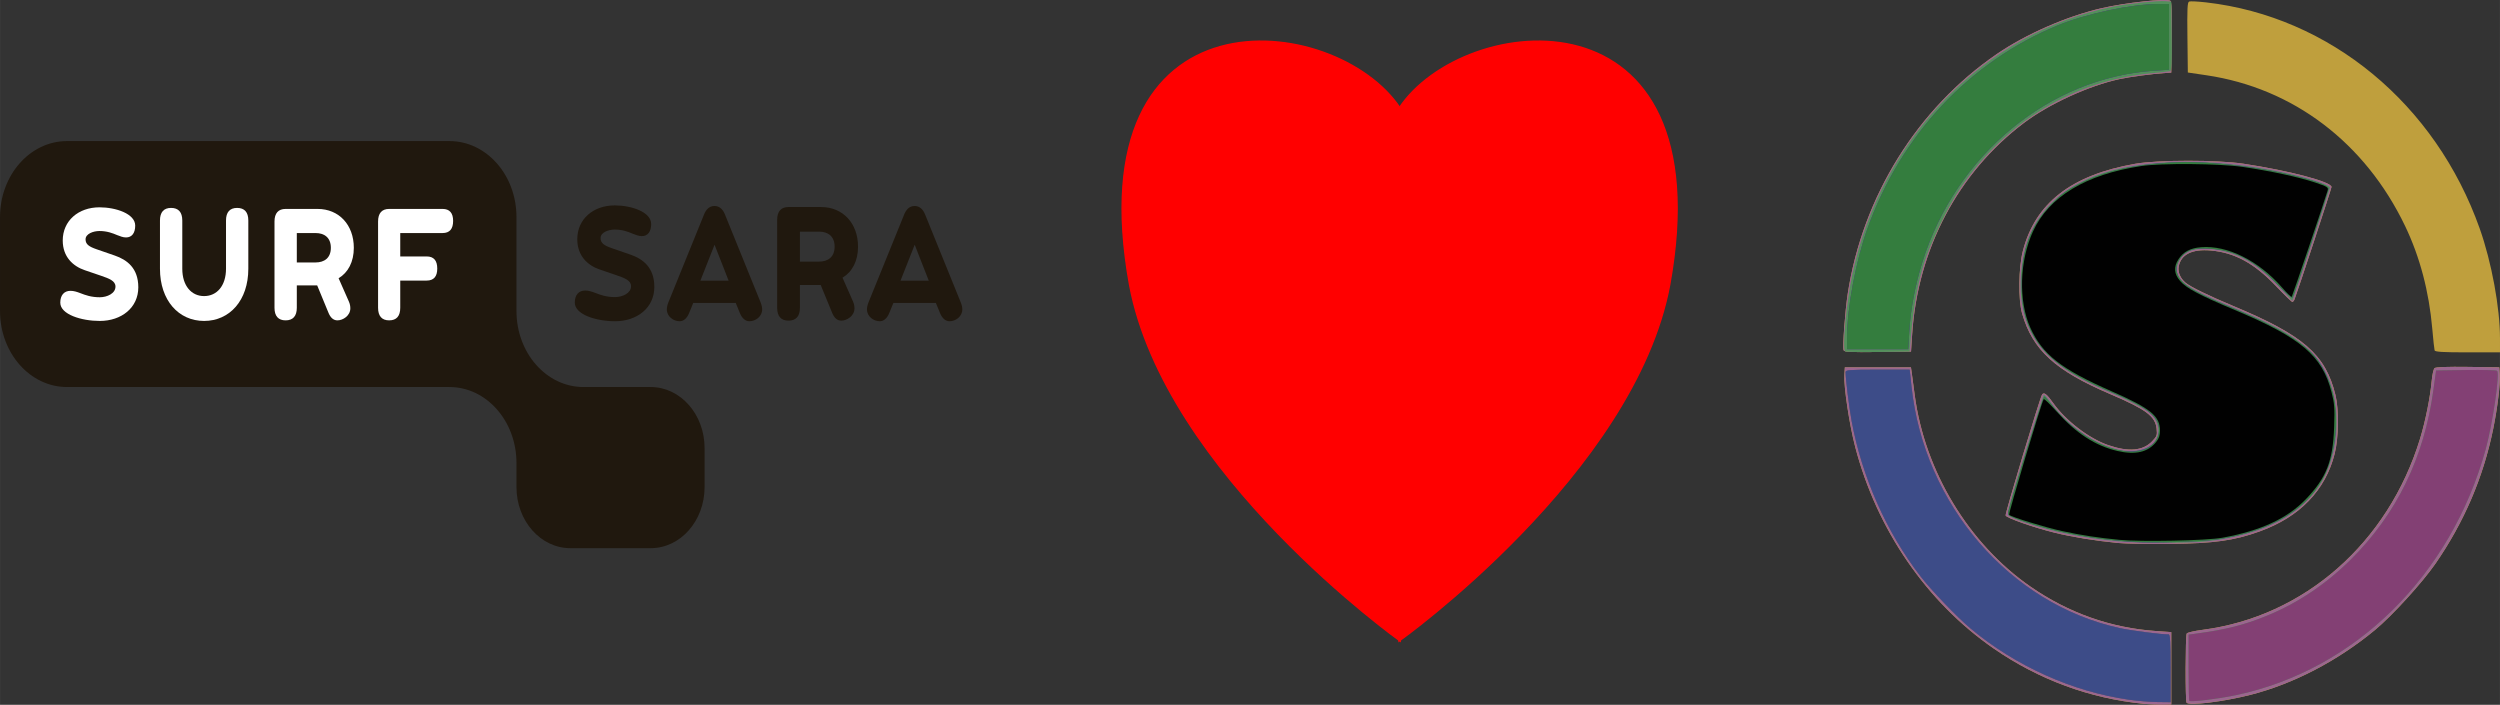 <?xml version="1.0" encoding="UTF-8" standalone="no"?>
<svg xmlns:rdf="http://www.w3.org/1999/02/22-rdf-syntax-ns#" xmlns="http://www.w3.org/2000/svg" height="47.863mm" width="169.77mm" version="1.1" xmlns:cc="http://creativecommons.org/ns#" xmlns:xlink="http://www.w3.org/1999/xlink" viewBox="0 0 601.537 169.593" xmlns:dc="http://purl.org/dc/elements/1.1/">
 <rect x="0" y="0" width="601.537" height="169.593" fill="#333333" stroke="none"/>
 <defs>
  <clipPath id="b" clipPathUnits="userSpaceOnUse">
   <path d="m0 0h101v38h-101v-38z"/>
  </clipPath>
 </defs>
 <g transform="translate(-42.713 -438.57)">
  <g transform="matrix(0.325 0 0 .351 263.85 300.63)">
   <path id="a" d="m356.28 467.21v365.29s-174.37-114.9-200.43-244.29c-40.329-207.22 152.71-187.84 200.43-121z" fill-rule="evenodd" stroke="#f00" stroke-width="1px" fill="#f00"/>
   <use xlink:href="#a" transform="matrix(-1 0 0 1 711.61 0)" height="100%" width="100%" y="0" x="0"/>
  </g>
  <g transform="matrix(.693 0 0 .726 329.31 283.72)">
   <path fill="#bf9f3d" d="m330.67 446.54c-18.555-1.734-36.382-8.007-51.95-18.279-23.322-15.389-40.617-39.396-48.131-66.811-2.021-7.374-4.013-19.982-3.767-23.849l0.163-2.565h11.479 11.479l0.344 2.351c0.189 1.293 0.619 4.348 0.956 6.79 3.479 25.238 18.776 49.397 40.251 63.569 13.187 8.702 27.847 13.651 43.525 14.691l5.315 0.353v12.014 12.014l-2.612 0.069c-1.436 0.038-4.61-0.118-7.052-0.346zm14.974-0.333c-0.477-0.477-0.428-22.23 0.051-22.953 0.211-0.318 2.694-0.867 5.518-1.218 35.347-4.402 64.434-28.82 75.506-63.384 1.835-5.728 3.503-13.636 4.016-19.038 0.197-2.078 0.652-4.022 1.011-4.32 0.417-0.346 4.585-0.491 11.556-0.4l10.903 0.141 0.173 2.351c0.23 3.131-0.753 10.947-2.271 18.045-3.435 16.071-10.096 30.914-20.03 44.636-4.616 6.376-15.088 17.339-21.068 22.055-12.984 10.24-28.328 17.86-43.252 21.478-9.324 2.26-21.074 3.646-22.113 2.607zm-23.854-52.956c-7.84-0.734-15.992-1.998-21.938-3.402-7.326-1.73-16.729-4.88-17.047-5.71-0.221-0.577 11.804-38.663 12.629-39.997 0.636-1.03 1.627-0.336 3.896 2.729 4.298 5.806 12.428 11.75 19.066 13.938 7.11 2.345 12.103 1.926 15.313-1.285 1.643-1.643 1.773-1.997 1.528-4.172-0.462-4.098-3.665-6.378-16.058-11.427-19.145-7.8-26.944-14.592-30.631-26.673-1.386-4.54-1.259-15.218 0.246-20.767 4.312-15.897 16.862-25.196 39.02-28.909 7.872-1.319 28.516-1.329 37.593-0.018 15.896 2.296 30.557 5.992 30.557 7.704 0 0.485-11.396 33.555-12.813 37.181-0.196 0.503-0.551 0.914-0.787 0.914s-2.738-2.316-5.559-5.147c-7.623-7.649-14.422-11.203-22.762-11.897-6.511-0.542-10.385 1.321-11.142 5.357-0.34 1.81 0.568 3.852 2.358 5.302 1.711 1.386 7.917 4.282 16.493 7.696 24.508 9.756 32.106 16.057 35.577 29.507 1.259 4.878 1.134 14.174-0.263 19.484-3.192 12.138-12.17 21.005-26.097 25.773-8.859 3.033-15.751 3.954-30.895 4.129-7.326 0.084-15.553-0.056-18.282-0.311zm-95.232-63.9c-0.408-1.065 0.499-12.903 1.434-18.717 5.186-32.228 24.185-61.386 51.749-79.421 10.096-6.606 24.258-12.522 36.382-15.2 8.285-1.83 22.517-3.308 23.86-2.478 0.47 0.291 0.595 3.381 0.491 12.106l-0.141 11.716-2.089 0.129c-4.517 0.279-12.159 1.251-15.908 2.024-10.638 2.192-24.47 8.249-33.193 14.536-22.796 16.43-36.851 41.806-38.782 70.02l-0.393 5.746-11.562 0.14c-9.6 0.117-11.611 0.015-11.847-0.601zm205.2 0.069c-0.117-0.359-0.481-3.591-0.808-7.182-1.124-12.339-4.297-23.796-9.418-34.004-13.871-27.651-38.879-45.762-69.056-50.009l-6.397-0.9-0.141-11.619c-0.116-9.625-0.014-11.667 0.598-11.902 0.406-0.156 3.055-0.03 5.886 0.279 43.001 4.699 79.69 33.655 95.013 74.986 4.104 11.071 7.029 26.195 7.029 36.351v4.653h-11.247c-8.535 0-11.298-0.157-11.46-0.653z"/>
   <path fill="#9b668f" d="m330.67 446.54c-18.555-1.734-36.382-8.007-51.95-18.279-23.322-15.389-40.617-39.396-48.131-66.811-2.021-7.374-4.013-19.982-3.767-23.849l0.163-2.565h11.479 11.479l0.344 2.351c0.189 1.293 0.619 4.348 0.956 6.79 3.479 25.238 18.776 49.397 40.251 63.569 13.187 8.702 27.847 13.651 43.525 14.691l5.315 0.353v12.014 12.014l-2.612 0.069c-1.436 0.038-4.61-0.118-7.052-0.346zm14.974-0.333c-0.477-0.477-0.428-22.23 0.051-22.953 0.211-0.318 2.694-0.867 5.518-1.218 35.347-4.402 64.434-28.82 75.506-63.384 1.835-5.728 3.503-13.636 4.016-19.038 0.197-2.078 0.652-4.022 1.011-4.32 0.417-0.346 4.585-0.491 11.556-0.4l10.903 0.141 0.173 2.351c0.23 3.131-0.753 10.947-2.271 18.045-3.435 16.071-10.096 30.914-20.03 44.636-4.616 6.376-15.088 17.339-21.068 22.055-12.984 10.24-28.328 17.86-43.252 21.478-9.324 2.26-21.074 3.646-22.113 2.607zm-23.854-52.956c-7.84-0.734-15.992-1.998-21.938-3.402-7.326-1.73-16.729-4.88-17.047-5.71-0.221-0.577 11.804-38.663 12.629-39.997 0.636-1.03 1.627-0.336 3.896 2.729 4.298 5.806 12.428 11.75 19.066 13.938 7.11 2.345 12.103 1.926 15.313-1.285 1.643-1.643 1.773-1.997 1.528-4.172-0.462-4.098-3.665-6.378-16.058-11.427-19.145-7.8-26.944-14.592-30.631-26.673-1.386-4.54-1.259-15.218 0.246-20.767 4.312-15.897 16.862-25.196 39.02-28.909 7.872-1.319 28.516-1.329 37.593-0.018 15.896 2.296 30.557 5.992 30.557 7.704 0 0.485-11.396 33.555-12.813 37.181-0.196 0.503-0.551 0.914-0.787 0.914s-2.738-2.316-5.559-5.147c-7.623-7.649-14.422-11.203-22.762-11.897-6.511-0.542-10.385 1.321-11.142 5.357-0.34 1.81 0.568 3.852 2.358 5.302 1.711 1.386 7.917 4.282 16.493 7.696 24.508 9.756 32.106 16.057 35.577 29.507 1.259 4.878 1.134 14.174-0.263 19.484-3.192 12.138-12.17 21.005-26.097 25.773-8.859 3.033-15.751 3.954-30.895 4.129-7.326 0.084-15.553-0.056-18.282-0.311zm-95.232-63.9c-0.408-1.065 0.499-12.903 1.434-18.717 5.186-32.228 24.185-61.386 51.749-79.421 10.096-6.606 24.258-12.522 36.382-15.2 8.285-1.83 22.517-3.308 23.86-2.478 0.47 0.291 0.595 3.381 0.491 12.106l-0.141 11.716-2.089 0.129c-4.517 0.279-12.159 1.251-15.908 2.024-10.638 2.192-24.47 8.249-33.193 14.536-22.796 16.43-36.851 41.806-38.782 70.02l-0.393 5.746-11.562 0.14c-9.6 0.117-11.611 0.015-11.847-0.601z"/>
   <path fill="#53905b" d="m325.71 445.21c-19.671-2.668-39.527-11.195-55.107-23.667-4.709-3.769-13.592-12.613-17.383-17.304-11.788-14.592-20.279-32.872-23.867-51.387-0.899-4.639-2.104-13.938-2.104-16.236 0-0.699 1.458-0.804 11.126-0.804h11.126l0.626 5.615c4.364 39.121 34.141 72.092 72.286 80.039 3.974 0.828 14.26 2.097 17.009 2.099 0.502 0 0.653 2.595 0.653 11.231v11.23l-4.571-0.054c-2.514-0.03-6.921-0.373-9.794-0.762zm20.874 0.361c-0.133-0.133-0.241-5.123-0.241-11.091v-10.85l2.481-0.32c10.648-1.374 16.868-2.877 24.835-6 10.608-4.158 20.357-10.393 28.945-18.51 15.933-15.061 25.523-33.819 28.729-56.197l0.935-6.529 10.409-0.142c5.725-0.078 10.583 0.039 10.794 0.261 0.978 1.024-1.586 17.733-3.999 26.06-12.13 41.859-45.31 73.058-86.585 81.415-6.257 1.267-15.824 2.384-16.304 1.903zm-24.53-52.87c-11.624-0.953-23.025-3.15-32.646-6.289-2.729-0.89-5.273-1.91-5.653-2.266-0.568-0.532 0.435-4.115 5.647-20.167 3.486-10.736 6.466-19.642 6.622-19.792 0.156-0.15 0.906 0.548 1.666 1.551 9.698 12.804 25.484 20.079 34.394 15.851 4.707-2.234 5.046-7.901 0.691-11.551-1.41-1.181-8.712-4.754-14.122-6.91-19.314-7.695-27.737-15.755-30.101-28.805-0.957-5.281-0.633-12.118 0.848-17.91 3.617-14.142 15.427-23.713 33.83-27.415 15.186-3.055 34.68-2.681 53.932 1.034 9.474 1.828 18.282 4.469 18.282 5.482 0 0.274-11.504 33.342-12.512 35.968l-0.584 1.52-4.456-4.557c-7.321-7.487-14.062-11.278-22.133-12.446-6.77-0.979-11.348 0.458-12.841 4.032-1.027 2.459-0.949 3.477 0.423 5.507 1.577 2.332 6.459 4.91 17.89 9.444 19.145 7.595 26.741 12.383 31.656 19.952 3.856 5.938 5.503 14.181 4.596 23.008-2.049 19.961-17.317 31.766-44.981 34.78-5.772 0.629-22.661 0.617-30.447-0.022zm-94.969-62.967c-1.06-1.06 0.44-16.221 2.527-25.524 10.171-45.348 45.765-80.202 90.614-88.729 5.254-0.999 15.433-2.017 18.021-1.803l2.089 0.173 0.141 11.373c0.109 8.825-0.008 11.425-0.522 11.603-0.365 0.126-3.459 0.48-6.876 0.785-26.49 2.371-50.096 15.939-65.894 37.875-4.118 5.718-10.629 18.598-12.781 25.282-2.102 6.529-3.549 13.979-4.321 22.251l-0.634 6.79-11.003 0.141c-6.051 0.077-11.164-0.021-11.361-0.218z"/>
   <path fill="#834074" d="m325.71 445.21c-19.671-2.668-39.527-11.195-55.107-23.667-4.709-3.769-13.592-12.613-17.383-17.304-11.788-14.592-20.279-32.872-23.867-51.387-0.899-4.639-2.104-13.938-2.104-16.236 0-0.699 1.458-0.804 11.126-0.804h11.126l0.626 5.615c4.364 39.121 34.141 72.092 72.286 80.039 3.974 0.828 14.26 2.097 17.009 2.099 0.502 0 0.653 2.595 0.653 11.231v11.23l-4.571-0.054c-2.514-0.03-6.921-0.373-9.794-0.762zm20.874 0.361c-0.133-0.133-0.241-5.123-0.241-11.091v-10.85l2.481-0.32c10.648-1.374 16.868-2.877 24.835-6 10.608-4.158 20.357-10.393 28.945-18.51 15.933-15.061 25.523-33.819 28.729-56.197l0.935-6.529 10.409-0.142c5.725-0.078 10.583 0.039 10.794 0.261 0.978 1.024-1.586 17.733-3.999 26.06-12.13 41.859-45.31 73.058-86.585 81.415-6.257 1.267-15.824 2.384-16.304 1.903zm-19.306-52.627c-13.532-0.883-26.768-3.207-37.117-6.515-4.957-1.585-6.502-2.29-6.512-2.973-0.019-1.309 12.15-38.765 12.595-38.765 0.207 0 1.516 1.428 2.908 3.172 5.092 6.381 14.115 12.436 21.315 14.302 8.631 2.238 15.769-0.762 15.617-6.562-0.11-4.206-4.407-7.466-15.858-12.032-16.119-6.427-24.134-12.119-28.342-20.127-2.582-4.914-3.504-9.145-3.509-16.101-0.008-11.287 2.981-18.988 10.145-26.139 3.521-3.515 5.104-4.643 9.693-6.91 14.62-7.221 36.49-9.109 61.5-5.31 13.298 2.02 25.209 5.229 25.209 6.791 0 1.068-11.938 35.54-12.528 36.177-0.219 0.237-2.485-1.658-5.035-4.21-8.024-8.032-14.924-11.565-23.491-12.029-5.708-0.309-7.917 0.303-10.109 2.8-1.198 1.364-1.593 2.324-1.593 3.868 0 4.229 3.865 6.827 19.066 12.813 15.34 6.041 25.197 11.659 29.474 16.8 7.676 9.226 9.062 25.833 3.176 38.03-5.699 11.809-17.791 18.995-36.975 21.973-4.962 0.77-23.329 1.356-29.627 0.945zm-99.506-68.053c0-9.686 3.042-25.14 7.052-35.828 11.672-31.11 35.378-55.284 66.044-67.351 9.896-3.894 25.597-7.083 34.876-7.083h3.809v10.89 10.89l-5.093 0.315c-36.42 2.253-68.845 27.792-80.553 63.448-2.526 7.694-4.139 15.915-4.558 23.232l-0.321 5.618h-10.628-10.628v-4.131z"/>
   <path fill="#3d4c88" d="m325.71 445.21c-19.671-2.668-39.527-11.195-55.107-23.667-4.709-3.769-13.592-12.613-17.383-17.304-11.788-14.592-20.279-32.872-23.867-51.387-0.899-4.639-2.104-13.938-2.104-16.236 0-0.699 1.458-0.804 11.126-0.804h11.126l0.626 5.615c4.364 39.121 34.141 72.092 72.286 80.039 3.974 0.828 14.26 2.097 17.009 2.099 0.502 0 0.653 2.595 0.653 11.231v11.23l-4.571-0.054c-2.514-0.03-6.921-0.373-9.794-0.762zm1.567-52.266c-13.532-0.883-26.768-3.207-37.117-6.515-4.957-1.585-6.502-2.29-6.512-2.973-0.019-1.309 12.15-38.765 12.595-38.765 0.207 0 1.516 1.428 2.908 3.172 5.092 6.381 14.115 12.436 21.315 14.302 8.631 2.238 15.769-0.762 15.617-6.562-0.11-4.206-4.407-7.466-15.858-12.032-16.119-6.427-24.134-12.119-28.342-20.127-2.582-4.914-3.504-9.145-3.509-16.101-0.008-11.287 2.981-18.988 10.145-26.139 3.521-3.515 5.104-4.643 9.693-6.91 14.62-7.221 36.49-9.109 61.5-5.31 13.298 2.02 25.209 5.229 25.209 6.791 0 1.068-11.938 35.54-12.528 36.177-0.219 0.237-2.485-1.658-5.035-4.21-8.024-8.032-14.924-11.565-23.491-12.029-5.708-0.309-7.917 0.303-10.109 2.8-1.198 1.364-1.593 2.324-1.593 3.868 0 4.229 3.865 6.827 19.066 12.813 15.34 6.041 25.197 11.659 29.474 16.8 7.676 9.226 9.062 25.833 3.176 38.03-5.699 11.809-17.791 18.995-36.975 21.973-4.962 0.77-23.329 1.356-29.627 0.945zm-99.506-68.053c0-9.686 3.042-25.14 7.052-35.828 11.672-31.11 35.378-55.284 66.044-67.351 9.896-3.894 25.597-7.083 34.876-7.083h3.809v10.89 10.89l-5.093 0.315c-36.42 2.253-68.845 27.792-80.553 63.448-2.526 7.694-4.139 15.915-4.558 23.232l-0.321 5.618h-10.628-10.628v-4.131z"/>
   <path fill="#347d3e" d="m324.92 392.74c-13.876-1.065-25.67-3.278-36.433-6.837-3.513-1.162-4.834-1.835-4.839-2.469-0.011-1.307 12.154-38.741 12.589-38.741 0.207 0 1.515 1.428 2.907 3.172 8.297 10.398 23.289 17.29 31.574 14.515 3.916-1.312 6.108-4.806 5.178-8.257-0.96-3.566-5.401-6.487-16.716-10.995-15.205-6.058-23.157-11.79-27.305-19.682-2.582-4.914-3.504-9.145-3.509-16.101-0.008-11.287 2.981-18.988 10.145-26.139 3.521-3.515 5.104-4.643 9.693-6.91 8.504-4.2 18.152-6.333 32.385-7.159 13.324-0.773 35.825 2.091 49.753 6.334 3.437 1.047 4.571 1.615 4.571 2.292 0 1.034-11.947 35.545-12.525 36.182-0.21 0.231-2.59-1.783-5.289-4.476-7.843-7.827-14.572-11.224-23.24-11.731-5.709-0.334-7.906 0.27-10.109 2.779-2.224 2.533-2.203 5.226 0.061 7.804 2.05 2.335 6.479 4.588 18.058 9.186 15.138 6.011 23.937 10.984 28.395 16.05 2.793 3.173 5.53 8.894 6.536 13.66 1.793 8.496 0.126 19.916-3.935 26.95-5.956 10.317-18.196 17.079-35.821 19.79-6.383 0.982-23.96 1.411-32.124 0.784zm-97.156-67.847c0-9.686 3.042-25.14 7.052-35.828 11.672-31.11 35.378-55.284 66.044-67.351 9.896-3.894 25.597-7.083 34.876-7.083h3.809v10.89 10.89l-5.093 0.315c-36.42 2.253-68.845 27.792-80.553 63.448-2.526 7.694-4.139 15.915-4.558 23.232l-0.321 5.618h-10.628-10.628v-4.131z"/>
   <path fill="#010101" d="m322.31 392.21c-7.608-0.706-13.261-1.532-19.904-2.911-6.008-1.247-17.587-4.644-18.376-5.392-0.331-0.314 11.115-36.86 12.004-38.326 0.139-0.23 2.143 1.601 4.453 4.07 6.803 7.271 13.467 11.395 21.19 13.113 6.171 1.373 10.547 0.409 13.369-2.944 0.999-1.187 1.368-2.214 1.366-3.806-0.004-4.858-3.261-7.378-16.905-13.085-17.399-7.277-23.949-12.181-28.132-21.065-4.149-8.811-3.755-22.111 0.945-31.882 5.535-11.508 18.323-18.88 37.565-21.656 6.954-1.003 27.12-0.842 35.201 0.281 9.61 1.336 19.546 3.37 25.024 5.125 4.478 1.434 4.829 1.644 4.504 2.698-1.053 3.409-12.227 35.002-12.464 35.239-0.154 0.154-1.702-1.27-3.438-3.166-8.122-8.864-18.915-13.976-28.039-13.281-3.765 0.287-6.184 1.519-7.857 4.002-1.733 2.572-1.544 4.84 0.603 7.216 2.153 2.383 6.656 4.661 18.947 9.585 23.093 9.251 30.331 15.118 33.603 27.241 1.022 3.785 1.13 5.177 0.899 11.613-0.401 11.225-2.682 16.763-9.827 23.866-6.427 6.389-15.615 10.439-28.949 12.761-5.567 0.969-28.134 1.414-35.781 0.705z"/>
  </g>
  <g transform="matrix(2.309 0 0 -2.618 42.713 570.47)">
   <g clip-path="url(#b)">
    <path d="m67.809 14.81c3.1 0 5.613-2.513 5.613-5.613v-3.586c0-3.099-2.513-5.611-5.613-5.611h-8.378c-3.099 0-5.612 2.512-5.612 5.611v2.215c0 3.857-3.127 6.984-6.985 6.984h-39.85c-3.857 0-6.984 3.126-6.984 6.984v8.637c0 3.858 3.127 6.985 6.984 6.985h39.85c3.858 0 6.985-3.127 6.985-6.985v-8.637c0-3.858 3.127-6.984 6.985-6.984h7.005" fill="#20180e"/>
    <g fill="#fff">
     <path d="m12.032 24.043c0 0.524-0.658 0.739-1.505 0.995l-1.694 0.51c-1.223 0.363-2.298 1.223-2.298 2.729 0 1.814 1.627 3.051 3.831 3.051 1.707 0 3.722-0.592 3.722-1.681 0-0.671-0.336-1.088-0.954-1.088-0.323 0-0.605 0.107-0.927 0.215-0.471 0.175-1.048 0.376-1.841 0.376-0.646 0-1.452-0.255-1.452-0.766 0-0.457 0.363-0.672 1.156-0.913l1.895-0.578c1.277-0.39 2.446-1.156 2.446-2.917 0-1.882-1.761-3.091-4.018-3.091-1.895 0-4.113 0.591-4.113 1.68 0 0.672 0.389 1.088 1.062 1.088 0.349 0 0.672-0.093 1.034-0.215 0.511-0.174 1.116-0.376 2.017-0.376 0.766 0 1.639 0.349 1.639 0.981"/>
     <path d="m23.55 30.118c0 0.766 0.404 1.155 1.156 1.155 0.766 0 1.169-0.389 1.169-1.155v-4.435c0-2.916-1.949-4.798-4.61-4.798-2.648 0-4.597 1.882-4.597 4.798v4.435c0 0.766 0.404 1.155 1.157 1.155 0.765 0 1.169-0.389 1.169-1.155v-4.435c0-1.573 0.954-2.514 2.271-2.514 1.331 0 2.285 0.941 2.285 2.514v4.435"/>
     <path d="m30.928 28.962v-2.701h1.963c0.887 0 1.585 0.403 1.585 1.344 0 0.954-0.698 1.357-1.585 1.357h-1.963zm2.124-4.812h-2.124v-2.056c0-0.766-0.403-1.156-1.169-1.156-0.752 0-1.156 0.39-1.156 1.156v7.93c0 0.766 0.404 1.156 1.156 1.156h3.333c2.232 0 3.777-1.465 3.777-3.575 0-1.29-0.592-2.272-1.586-2.796l1.075-2.15c0.107-0.215 0.147-0.416 0.147-0.619 0-0.671-0.765-1.102-1.343-1.102-0.43 0-0.739 0.256-0.954 0.739l-1.156 2.473"/>
     <path d="m41.707 24.594v-2.5c0-0.766-0.389-1.156-1.156-1.156-0.753 0-1.155 0.39-1.155 1.156v7.93c0 0.766 0.402 1.156 1.155 1.156h5.565c0.739 0 1.101-0.377 1.101-1.102 0-0.739-0.362-1.116-1.101-1.116h-4.409v-2.15h2.755c0.74 0 1.102-0.377 1.102-1.116 0-0.726-0.362-1.102-1.102-1.102h-2.755"/>
    </g>
    <g fill="#20180e">
     <path d="m65.759 24.077c0 0.534-0.671 0.754-1.534 1.014l-1.727 0.52c-1.247 0.37-2.342 1.247-2.342 2.783 0 1.849 1.657 3.11 3.904 3.11 1.74 0 3.796-0.603 3.796-1.713 0-0.686-0.343-1.11-0.973-1.11-0.329 0-0.617 0.11-0.945 0.219-0.481 0.178-1.069 0.384-1.878 0.384-0.657 0-1.479-0.261-1.479-0.781 0-0.466 0.37-0.685 1.178-0.932l1.932-0.589c1.302-0.397 2.494-1.178 2.494-2.973 0-1.919-1.795-3.152-4.098-3.152-1.931 0-4.192 0.603-4.192 1.713 0 0.685 0.397 1.11 1.082 1.11 0.356 0 0.686-0.096 1.056-0.219 0.52-0.179 1.136-0.384 2.054-0.384 0.782 0 1.672 0.357 1.672 1"/>
     <path d="m72.982 24.584h2.946l-1.467 3.303-1.479-3.303zm6.275-1.986c0.111-0.247 0.165-0.453 0.165-0.659 0-0.643-0.685-1.082-1.329-1.082-0.424 0-0.767 0.274-0.987 0.74l-0.439 0.945h-4.425l-0.439-0.945c-0.219-0.466-0.561-0.74-0.986-0.74-0.644 0-1.329 0.439-1.329 1.082 0 0.206 0.054 0.412 0.164 0.659l3.7 8.043c0.219 0.493 0.562 0.808 1.109 0.808 0.522 0 0.877-0.315 1.097-0.808l3.699-8.043"/>
     <path d="m83.356 29.092v-2.754h2c0.905 0 1.617 0.411 1.617 1.37 0 0.973-0.712 1.384-1.617 1.384h-2zm2.165-4.905h-2.165v-2.097c0-0.78-0.411-1.178-1.192-1.178-0.768 0-1.179 0.398-1.179 1.178v8.085c0 0.781 0.411 1.179 1.179 1.179h3.398c2.274 0 3.851-1.495 3.851-3.646 0-1.315-0.604-2.315-1.618-2.85l1.097-2.192c0.109-0.22 0.15-0.425 0.15-0.631 0-0.684-0.781-1.123-1.37-1.123-0.438 0-0.753 0.26-0.972 0.753l-1.179 2.522"/>
     <path d="m93.838 24.584h2.947l-1.467 3.303-1.48-3.303zm6.276-1.986c0.11-0.247 0.165-0.453 0.165-0.659 0-0.643-0.686-1.082-1.329-1.082-0.425 0-0.768 0.274-0.988 0.74l-0.438 0.945h-4.426l-0.438-0.945c-0.219-0.466-0.562-0.74-0.987-0.74-0.643 0-1.329 0.439-1.329 1.082 0 0.206 0.055 0.412 0.164 0.659l3.701 8.043c0.218 0.493 0.561 0.808 1.109 0.808 0.521 0 0.877-0.315 1.097-0.808l3.699-8.043"/>
    </g>
   </g>
  </g>
 </g>
</svg>
